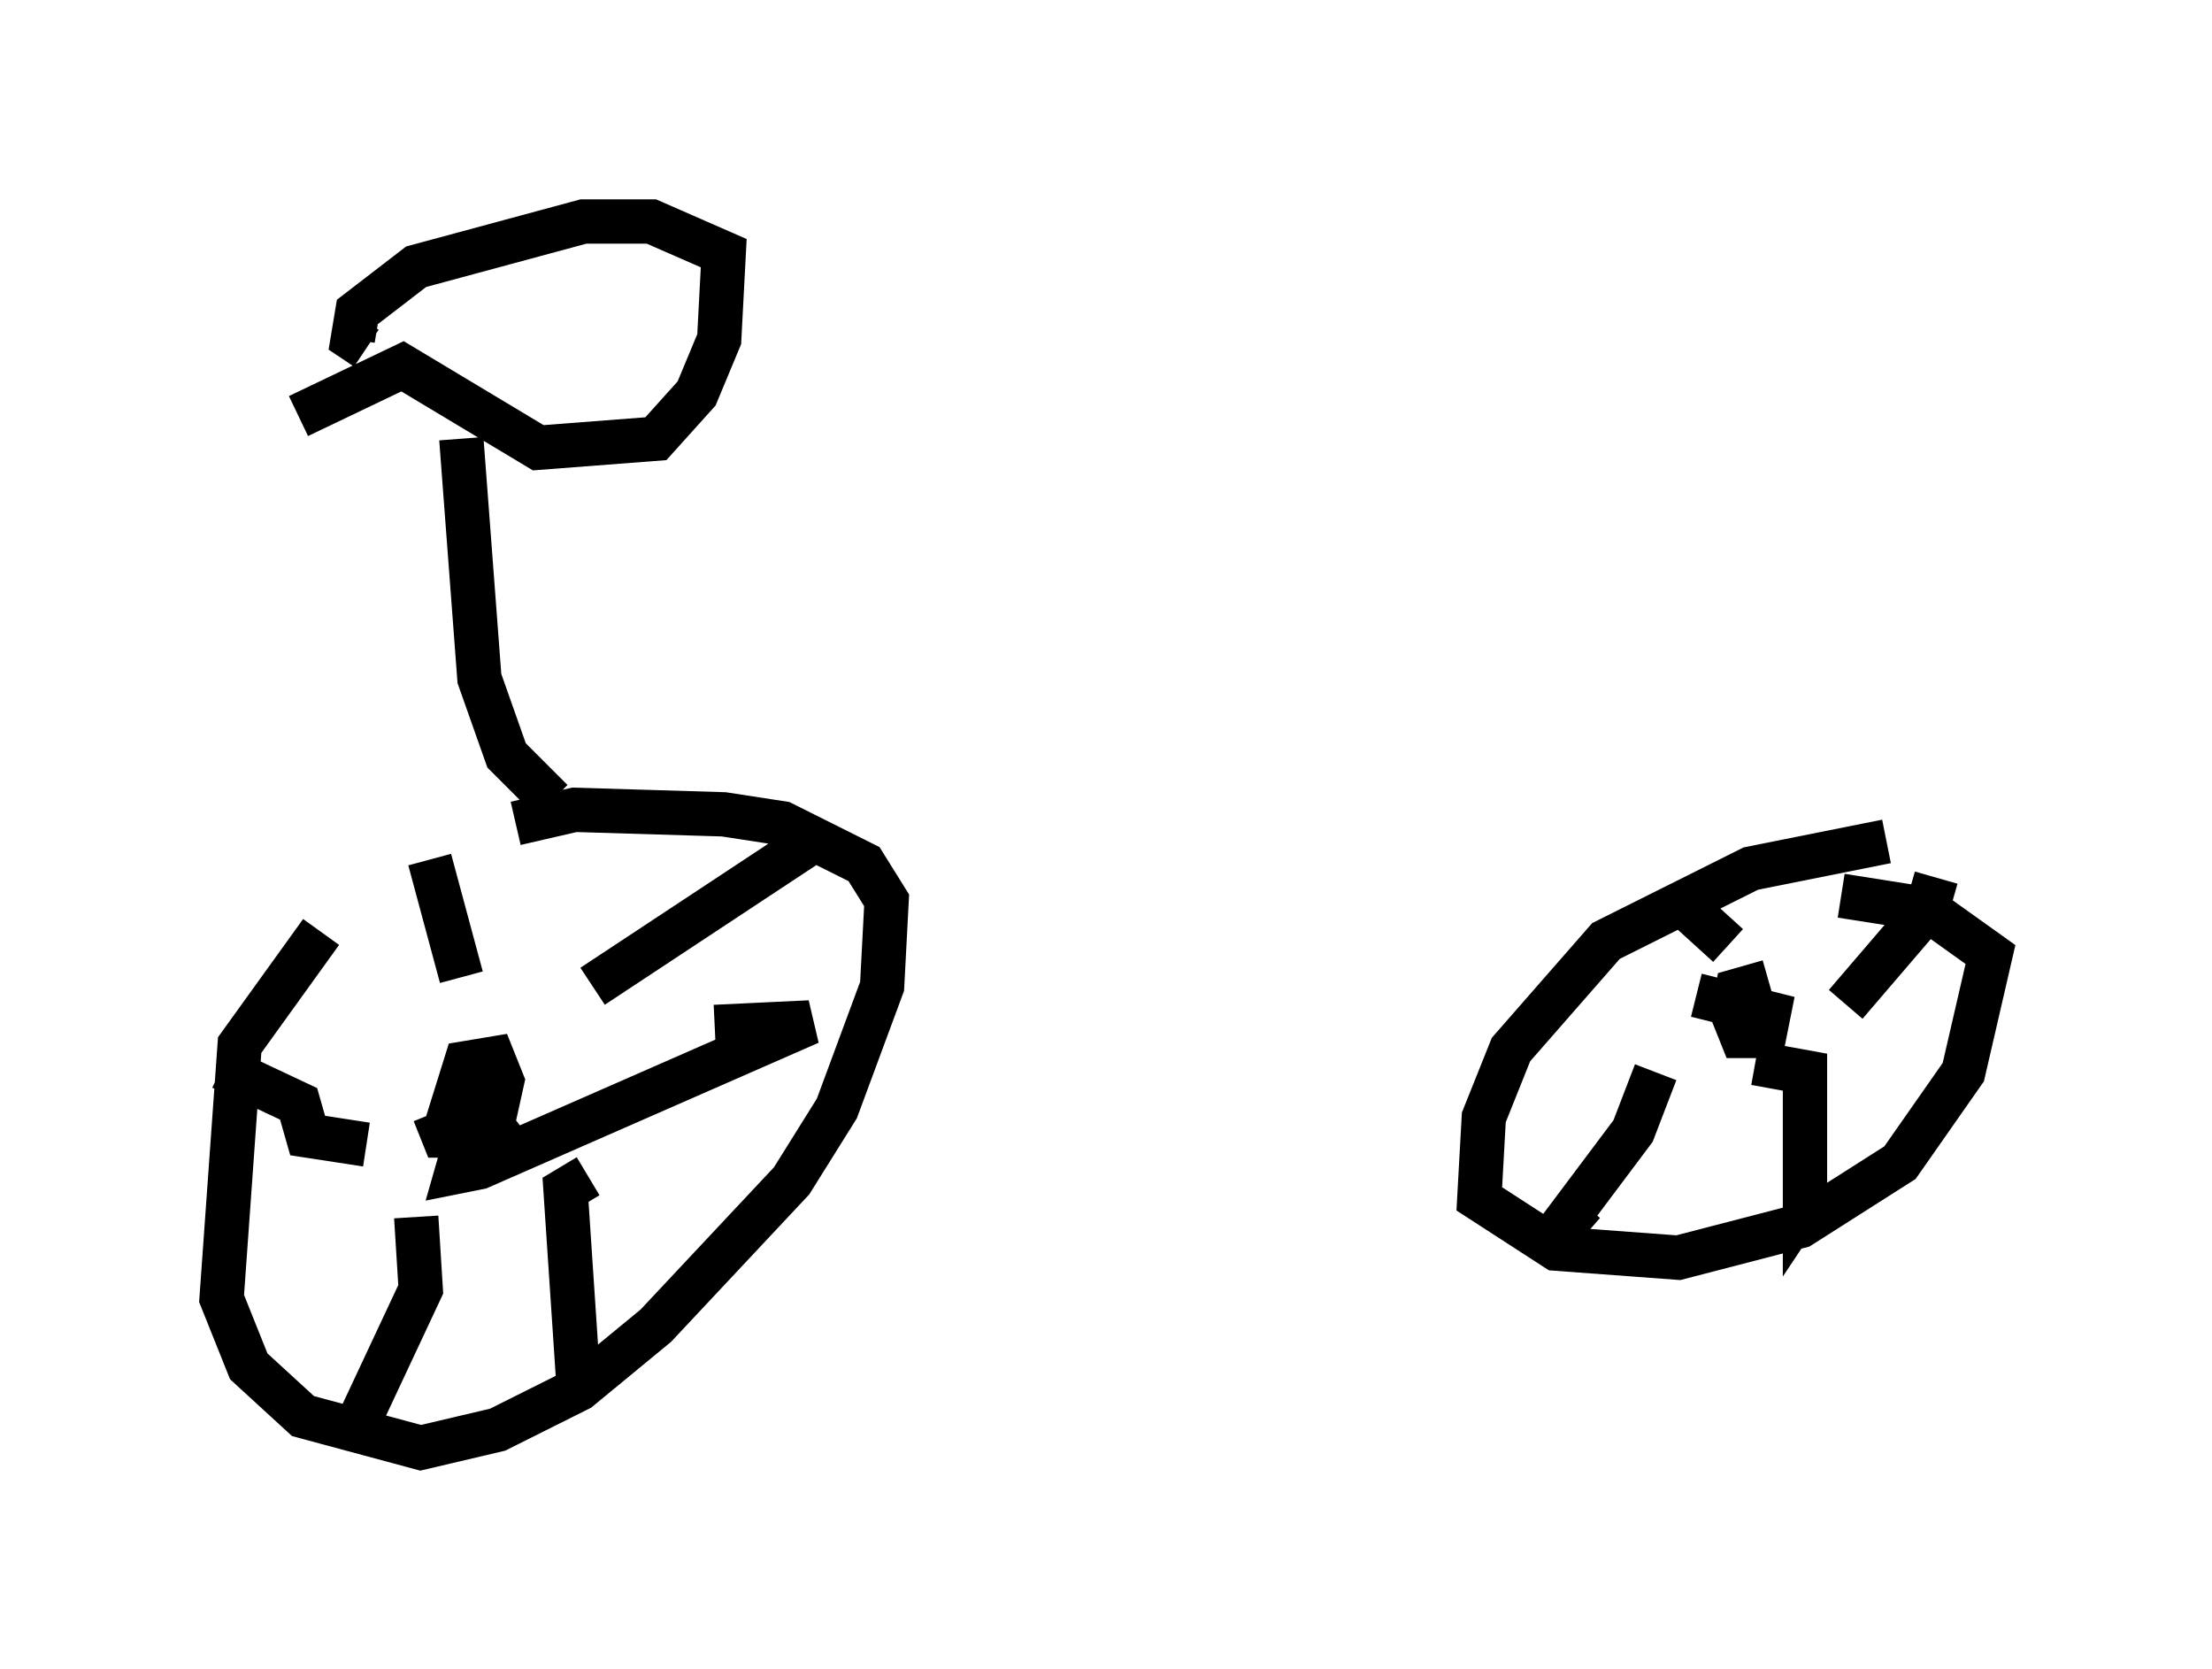 <?xml version="1.0" encoding="utf-8" ?>
<svg baseProfile="full" height="37.665" version="1.1" width="49.915" xmlns="http://www.w3.org/2000/svg" xmlns:ev="http://www.w3.org/2001/xml-events" xmlns:xlink="http://www.w3.org/1999/xlink"><defs /><rect fill="white" height="37.665" width="49.915" x="0" y="0" /><path d="M11.431, 17.556 m-4.185, 3.471 l-1.838, 2.552 -0.408, 5.717 l0.613, 1.531 1.225, 1.123 l2.654, 0.715 1.735, -0.408 l1.838, -0.919 1.735, -1.429 l3.063, -3.267 1.021, -1.633 l1.021, -2.756 0.102, -1.94 l-0.51, -0.817 -1.838, -0.919 l-1.327, -0.204 -3.369, -0.102 l-1.327, 0.306 m-1.94, 0.817 l0.715, 2.654 m8.065, -3.165 l-5.104, 3.369 m-3.573, 2.858 l0.204, 0.51 0.51, 0.0 l0.613, -0.306 0.204, -0.919 l-0.204, -0.51 -0.613, 0.102 l-0.51, 1.633 m6.125, -2.45 l2.144, -0.102 -7.452, 3.267 l-0.51, 0.102 0.204, -0.715 l0.919, -0.715 m1.838, 1.531 l-0.51, 0.306 0.306, 4.594 m-3.675, -3.981 l0.102, 1.633 -1.531, 3.267 m0.306, -6.533 l-1.327, -0.204 -0.204, -0.715 l-1.735, -0.817 m37.567, -5.104 l-3.063, 0.613 -3.267, 1.633 l-2.144, 2.45 -0.613, 1.531 l-0.102, 1.838 1.735, 1.123 l2.756, 0.204 2.756, -0.715 l2.246, -1.429 1.429, -2.042 l0.613, -2.654 -1.429, -1.021 l-1.94, -0.306 m-3.675, 0.102 l1.123, 1.021 m4.696, -1.531 l-0.204, 0.715 -1.838, 2.144 m-4.288, 1.531 l-0.51, 1.327 -1.838, 2.45 l0.715, -0.817 m3.879, -3.165 l1.123, 0.204 0.0, 2.96 l0.204, -0.306 m-1.021, -4.696 l-0.715, 0.204 -0.102, 0.51 l0.204, 0.51 0.51, 0.0 l0.102, -0.51 -1.633, -0.408 m-27.869, -12.556 l0.408, 5.41 0.613, 1.735 l1.021, 1.021 m-5.717, -8.677 l2.348, -1.123 3.063, 1.838 l2.654, -0.204 0.919, -1.021 l0.51, -1.225 0.102, -1.94 l-1.633, -0.715 -1.531, 0.0 l-3.777, 1.021 -1.327, 1.021 l-0.102, 0.613 0.306, 0.204 m6.738, 1.123 " fill="none" stroke="black" stroke-width="1" /></svg>
